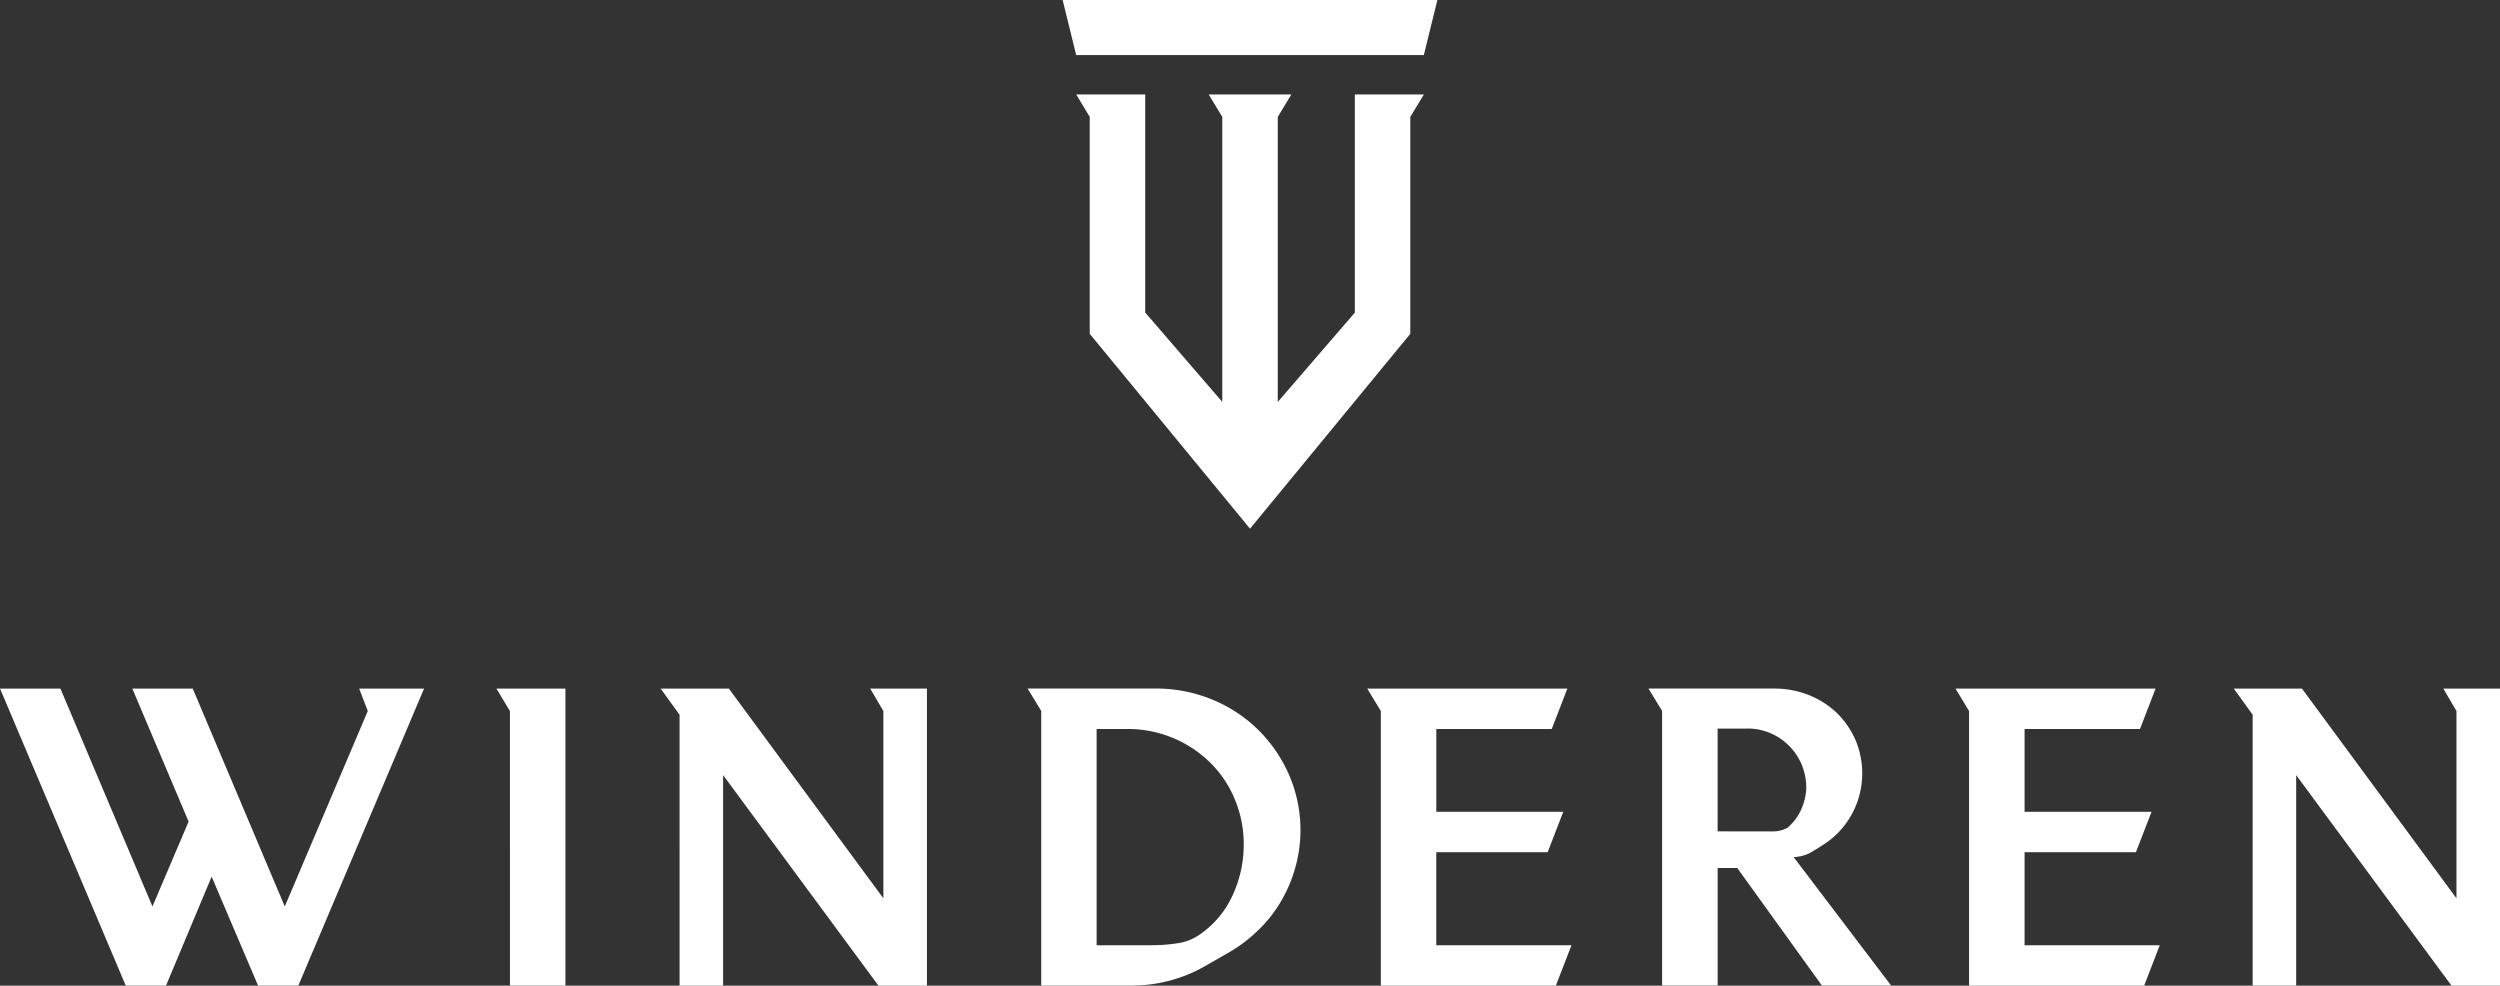 <svg xmlns="http://www.w3.org/2000/svg" width="224" height="88.314" viewBox="0 0 224 88.314">
  <rect x="0" y="0" width="224" height="88.314" fill="#333333" stroke="none"/>
  <g id="Group_1032" data-name="Group 1032" transform="translate(-141.861 -113.545)">
    <path id="Path_1768" data-name="Path 1768" d="M174.041,118.7l.773,2.01-7.437,17.513L159.13,118.7h-5.413l5.044,11.917-3.24,7.606L147.274,118.7h-5.412l11.266,26.614h3.609l4.087-9.761,4.16,9.761h3.608L179.859,118.7Z" transform="translate(0 56.541)" fill="#fff"/>
    <path id="Path_1769" data-name="Path 1769" d="M146.794,120.714,145.58,118.7h6.186v26.615h-4.971Z" transform="translate(40.758 56.541)" fill="#fff"/>
    <path id="Path_1770" data-name="Path 1770" d="M148.5,121.042l-1.694-2.339h6.111l13.844,18.79V120.714l-1.179-2.011h5.082v26.614h-4.346l-13.917-18.865v18.865h-3.9Z" transform="translate(54.25 56.541)" fill="#fff"/>
    <path id="Path_1771" data-name="Path 1771" d="M160.719,141.7a15.148,15.148,0,0,0,2.2-.167,4.607,4.607,0,0,0,1.878-.67,8.514,8.514,0,0,0,3.062-3.493,10.815,10.815,0,0,0,1.064-4.7,10.378,10.378,0,0,0-.789-4.019,9.9,9.9,0,0,0-2.189-3.289,10.532,10.532,0,0,0-7.44-3.038h-2.763V141.7Zm-9.94-20.992-1.22-2.009H160.97a13.314,13.314,0,0,1,5.143.993,12.779,12.779,0,0,1,4.115,2.715,12.928,12.928,0,0,1,2.763,4.043,12.442,12.442,0,0,1,.55,8.3,12.486,12.486,0,0,1-1.28,3.014,11.87,11.87,0,0,1-2.009,2.56,13.426,13.426,0,0,1-2.619,2l-2.237,1.28a12.759,12.759,0,0,1-3.074,1.256,13.127,13.127,0,0,1-3.517.455h-8.026Z" transform="translate(84.376 56.538)" fill="#fff"/>
    <path id="Path_1772" data-name="Path 1772" d="M153.319,120.714,152.1,118.7h17.932l-1.4,3.62H158.289v7.421h11.376l-1.4,3.619h-9.978V141.7H170.4l-1.4,3.62H153.319Z" transform="translate(112.265 56.541)" fill="#fff"/>
    <path id="Path_1773" data-name="Path 1773" d="M165.262,131.5a2.729,2.729,0,0,0,1.4-.323,4.587,4.587,0,0,0,1.172-1.519,5.188,5.188,0,0,0,.514-2,5.541,5.541,0,0,0-.395-2.105,5.315,5.315,0,0,0-2.8-2.847,5.091,5.091,0,0,0-2.105-.419h-2.644v9.21Zm-9.832-10.789-1.22-2.009h11.267a8.364,8.364,0,0,1,3.11.586A7.815,7.815,0,0,1,171.1,120.9a7.688,7.688,0,0,1,1.651,2.4,7.659,7.659,0,0,1-.371,6.746,7.472,7.472,0,0,1-2.631,2.727l-.765.478a3.437,3.437,0,0,1-1.77.55l8.732,11.507h-6.2l-7.583-10.526h-1.758v10.526H155.43Z" transform="translate(135.356 56.538)" fill="#fff"/>
    <path id="Path_1774" data-name="Path 1774" d="M157.725,120.714,156.51,118.7h17.931l-1.4,3.62H162.7v7.421h11.376l-1.4,3.619H162.7V141.7h12.113l-1.4,3.62H157.725Z" transform="translate(160.563 56.541)" fill="#fff"/>
    <path id="Path_1775" data-name="Path 1775" d="M177.371,118.7l1.179,2.01v16.781L164.706,118.7h-6.111l1.693,2.34v24.275h3.9V126.454l13.918,18.864h4.345V118.7Z" transform="translate(183.41 56.541)" fill="#fff"/>
    <path id="Path_1776" data-name="Path 1776" d="M149.821,113.545l1.215,4.936h31.148l1.215-4.936Z" transform="translate(87.252 0)" fill="#fff"/>
    <path id="Path_1777" data-name="Path 1777" d="M179.861,116.264l1.215-2.011h-6.184V133.8l-6.907,8.007v-25.54l1.215-2.011h-7.4l1.215,2.011V141.8l-6.906-8.007V114.252h-6.184l1.213,2.011V135.7L165.5,153.16,179.861,135.7Z" transform="translate(88.363 7.755)" fill="#fff"/>
  </g>
</svg>
